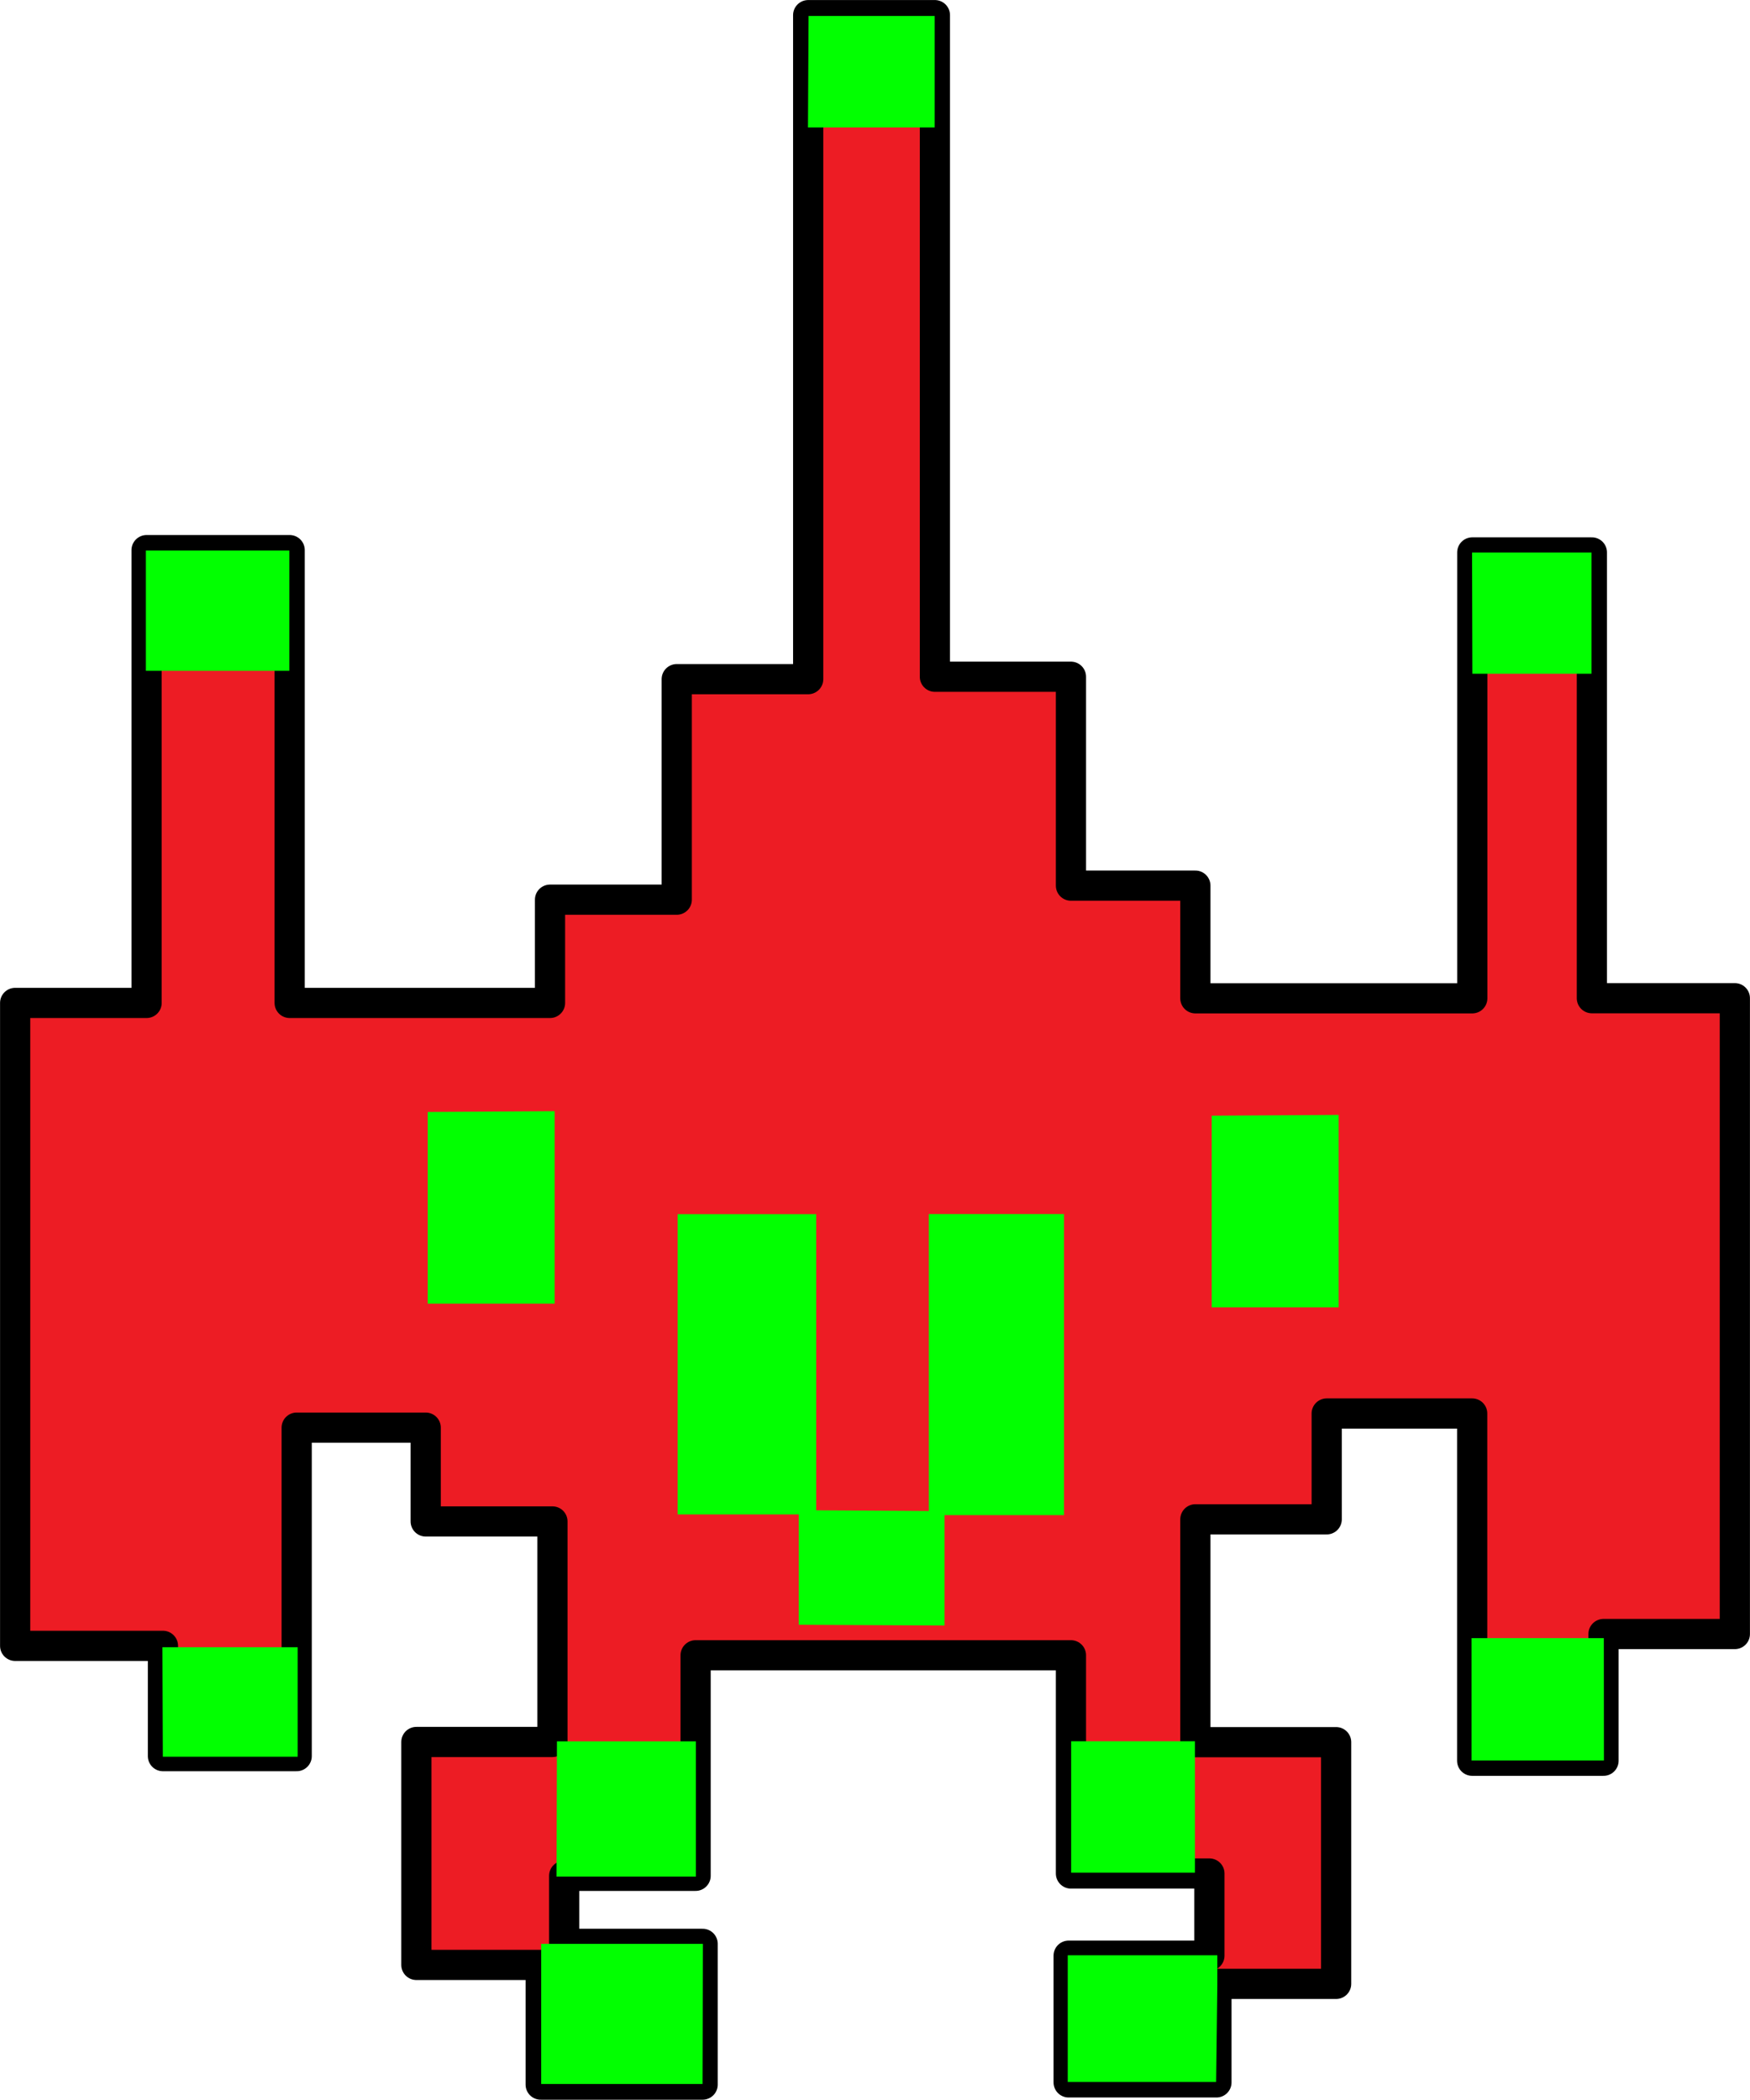 <?xml version="1.0" encoding="UTF-8" standalone="no"?>
<!-- Created with Inkscape (http://www.inkscape.org/) -->

<svg
   width="17.442mm"
   height="20.927mm"
   viewBox="0 0 17.442 20.927"
   version="1.1"
   id="svg5"
   xml:space="preserve"
   inkscape:export-filename="bitmap.svg"
   inkscape:export-xdpi="96"
   inkscape:export-ydpi="96"
   xmlns:inkscape="http://www.inkscape.org/namespaces/inkscape"
   xmlns:sodipodi="http://sodipodi.sourceforge.net/DTD/sodipodi-0.dtd"
   xmlns="http://www.w3.org/2000/svg"
   xmlns:svg="http://www.w3.org/2000/svg"><sodipodi:namedview
     id="namedview7"
     pagecolor="#ffffff"
     bordercolor="#000000"
     borderopacity="0.25"
     inkscape:showpageshadow="2"
     inkscape:pageopacity="0.0"
     inkscape:pagecheckerboard="0"
     inkscape:deskcolor="#d1d1d1"
     inkscape:document-units="mm"
     showgrid="false"
     inkscape:lockguides="false"
     inkscape:zoom="16"
     inkscape:cx="-209.0625"
     inkscape:cy="-98.03125"
     inkscape:window-width="1854"
     inkscape:window-height="1011"
     inkscape:window-x="0"
     inkscape:window-y="0"
     inkscape:window-maximized="1"
     inkscape:current-layer="layer1" /><defs
     id="defs2" /><g
     inkscape:label="Capa 1"
     inkscape:groupmode="layer"
     id="layer1"
     transform="translate(-22.757,-83.011)"><g
       id="g20407"
       transform="translate(28.69,50.887)"><path
         style="fill:#ed1c24;fill-opacity:1;stroke:#000000;stroke-width:0.301;stroke-linejoin:round;stroke-dasharray:none;stroke-opacity:1;paint-order:stroke markers fill"
         d="M -0.451,42.12 H -3.046 v -4.513 h -1.426 v 4.513 h -1.31 v 6.408 h 1.473 v 1.099 h 1.333 v -3.274 h 1.286 V 47.288 h 1.263 v 2.198 H -1.783 v 2.222 h 1.239 v 1.193 H 1.07 v -1.403 h -1.38 v -0.678 h 1.31 v -2.198 H 4.741 v 2.175 h 1.38 v 0.819 h -1.403 v 1.263 h 1.473 v -0.982 h 1.193 v -2.409 h -1.403 v -2.221 h 1.309 V 46.212 h 1.45 v 3.461 h 1.309 v -1.263 h 1.309 V 42.073 H 9.933 V 37.63 H 8.741 v 4.444 H 5.981 V 40.951 H 4.741 V 38.869 H 3.385 V 32.275 h -1.263 v 6.618 H 0.812 v 2.198 h -1.263 z"
         id="path18323"
         sodipodi:nodetypes="ccccccccccccccccccccccccccccccccccccccccccccccccccccccccccccc" /><path
         style="fill:#02ff01;fill-opacity:1;stroke:none;stroke-width:0.101;stroke-linejoin:round;stroke-dasharray:none;stroke-opacity:1;paint-order:stroke markers fill"
         d="m -4.314,48.542 h 1.348 v 1.091 h -1.344 z"
         id="path18493"
         sodipodi:nodetypes="ccccc" /><path
         style="fill:#02ff01;fill-opacity:1;stroke:none;stroke-width:0.101;stroke-linejoin:round;stroke-dasharray:none;stroke-opacity:1;paint-order:stroke markers fill"
         d="m -4.479,38.81 h 1.43 v -1.199 h -1.43 z"
         id="path18522" /><path
         style="fill:#02ff01;fill-opacity:1;stroke:none;stroke-width:0.101;stroke-linejoin:round;stroke-dasharray:none;stroke-opacity:1;paint-order:stroke markers fill"
         d="m -1.67,43.207 v 1.91 h 1.265 v -1.918 z"
         id="path18524" /><path
         style="fill:#02ff01;fill-opacity:1;stroke:none;stroke-width:0.101;stroke-linejoin:round;stroke-dasharray:none;stroke-opacity:1;paint-order:stroke markers fill"
         d="m 6.144,43.244 v 1.91 h 1.265 v -1.918 z"
         id="path18524-5" /><path
         style="fill:#02ff01;fill-opacity:1;stroke:none;stroke-width:0.101;stroke-linejoin:round;stroke-dasharray:none;stroke-opacity:1;paint-order:stroke markers fill"
         d="m 0.821,44.225 v 2.993 H 2.028 v 1.1 l 1.453,0.007 v -1.1 h 1.191 v -3.001 h -1.348 v 2.96 l -1.122,-0.007 v -2.952 z"
         id="path18526"
         sodipodi:nodetypes="ccccccccccccc" /><path
         style="fill:#02ff01;fill-opacity:1;stroke:none;stroke-width:0.101;stroke-linejoin:round;stroke-dasharray:none;stroke-opacity:1;paint-order:stroke markers fill"
         d="M 8.742,38.839 H 9.929 V 37.631 H 8.739 Z"
         id="path18555" /><path
         style="fill:#02ff01;fill-opacity:1;stroke:none;stroke-width:0.101;stroke-linejoin:round;stroke-dasharray:none;stroke-opacity:1;paint-order:stroke markers fill"
         d="M 10.052,48.451 H 8.734 v 1.219 h 1.319 z"
         id="path18557" /><path
         style="fill:#02ff01;fill-opacity:1;stroke:none;stroke-width:0.101;stroke-linejoin:round;stroke-dasharray:none;stroke-opacity:1;paint-order:stroke markers fill"
         d="m 4.743,49.479 h 1.234 v 1.31 h -1.234 z"
         id="path18559" /><path
         style="fill:#02ff01;fill-opacity:1;stroke:none;stroke-width:0.101;stroke-linejoin:round;stroke-dasharray:none;stroke-opacity:1;paint-order:stroke markers fill"
         d="m 6.2,51.91 v -0.298 h -1.491 v 1.263 h 1.479 z"
         id="path18561" /><path
         style="fill:#02ff01;fill-opacity:1;stroke:none;stroke-width:0.101;stroke-linejoin:round;stroke-dasharray:none;stroke-opacity:1;paint-order:stroke markers fill"
         d="M -0.382,49.48 H 1.003 v 1.348 h -1.389 z"
         id="path18563"
         sodipodi:nodetypes="ccccc" /><path
         style="fill:#02ff01;fill-opacity:1;stroke:none;stroke-width:0.101;stroke-linejoin:round;stroke-dasharray:none;stroke-opacity:1;paint-order:stroke markers fill"
         d="m 1.073,51.498 h -1.612 v 1.397 H 1.069 Z"
         id="path18565" /><path
         style="fill:#02ff01;fill-opacity:1;stroke:none;stroke-width:0.101;stroke-linejoin:round;stroke-dasharray:none;stroke-opacity:1;paint-order:stroke markers fill"
         d="m 2.12,33.394 h 1.263 v -1.111 h -1.257 z"
         id="path18567" /></g></g></svg>
